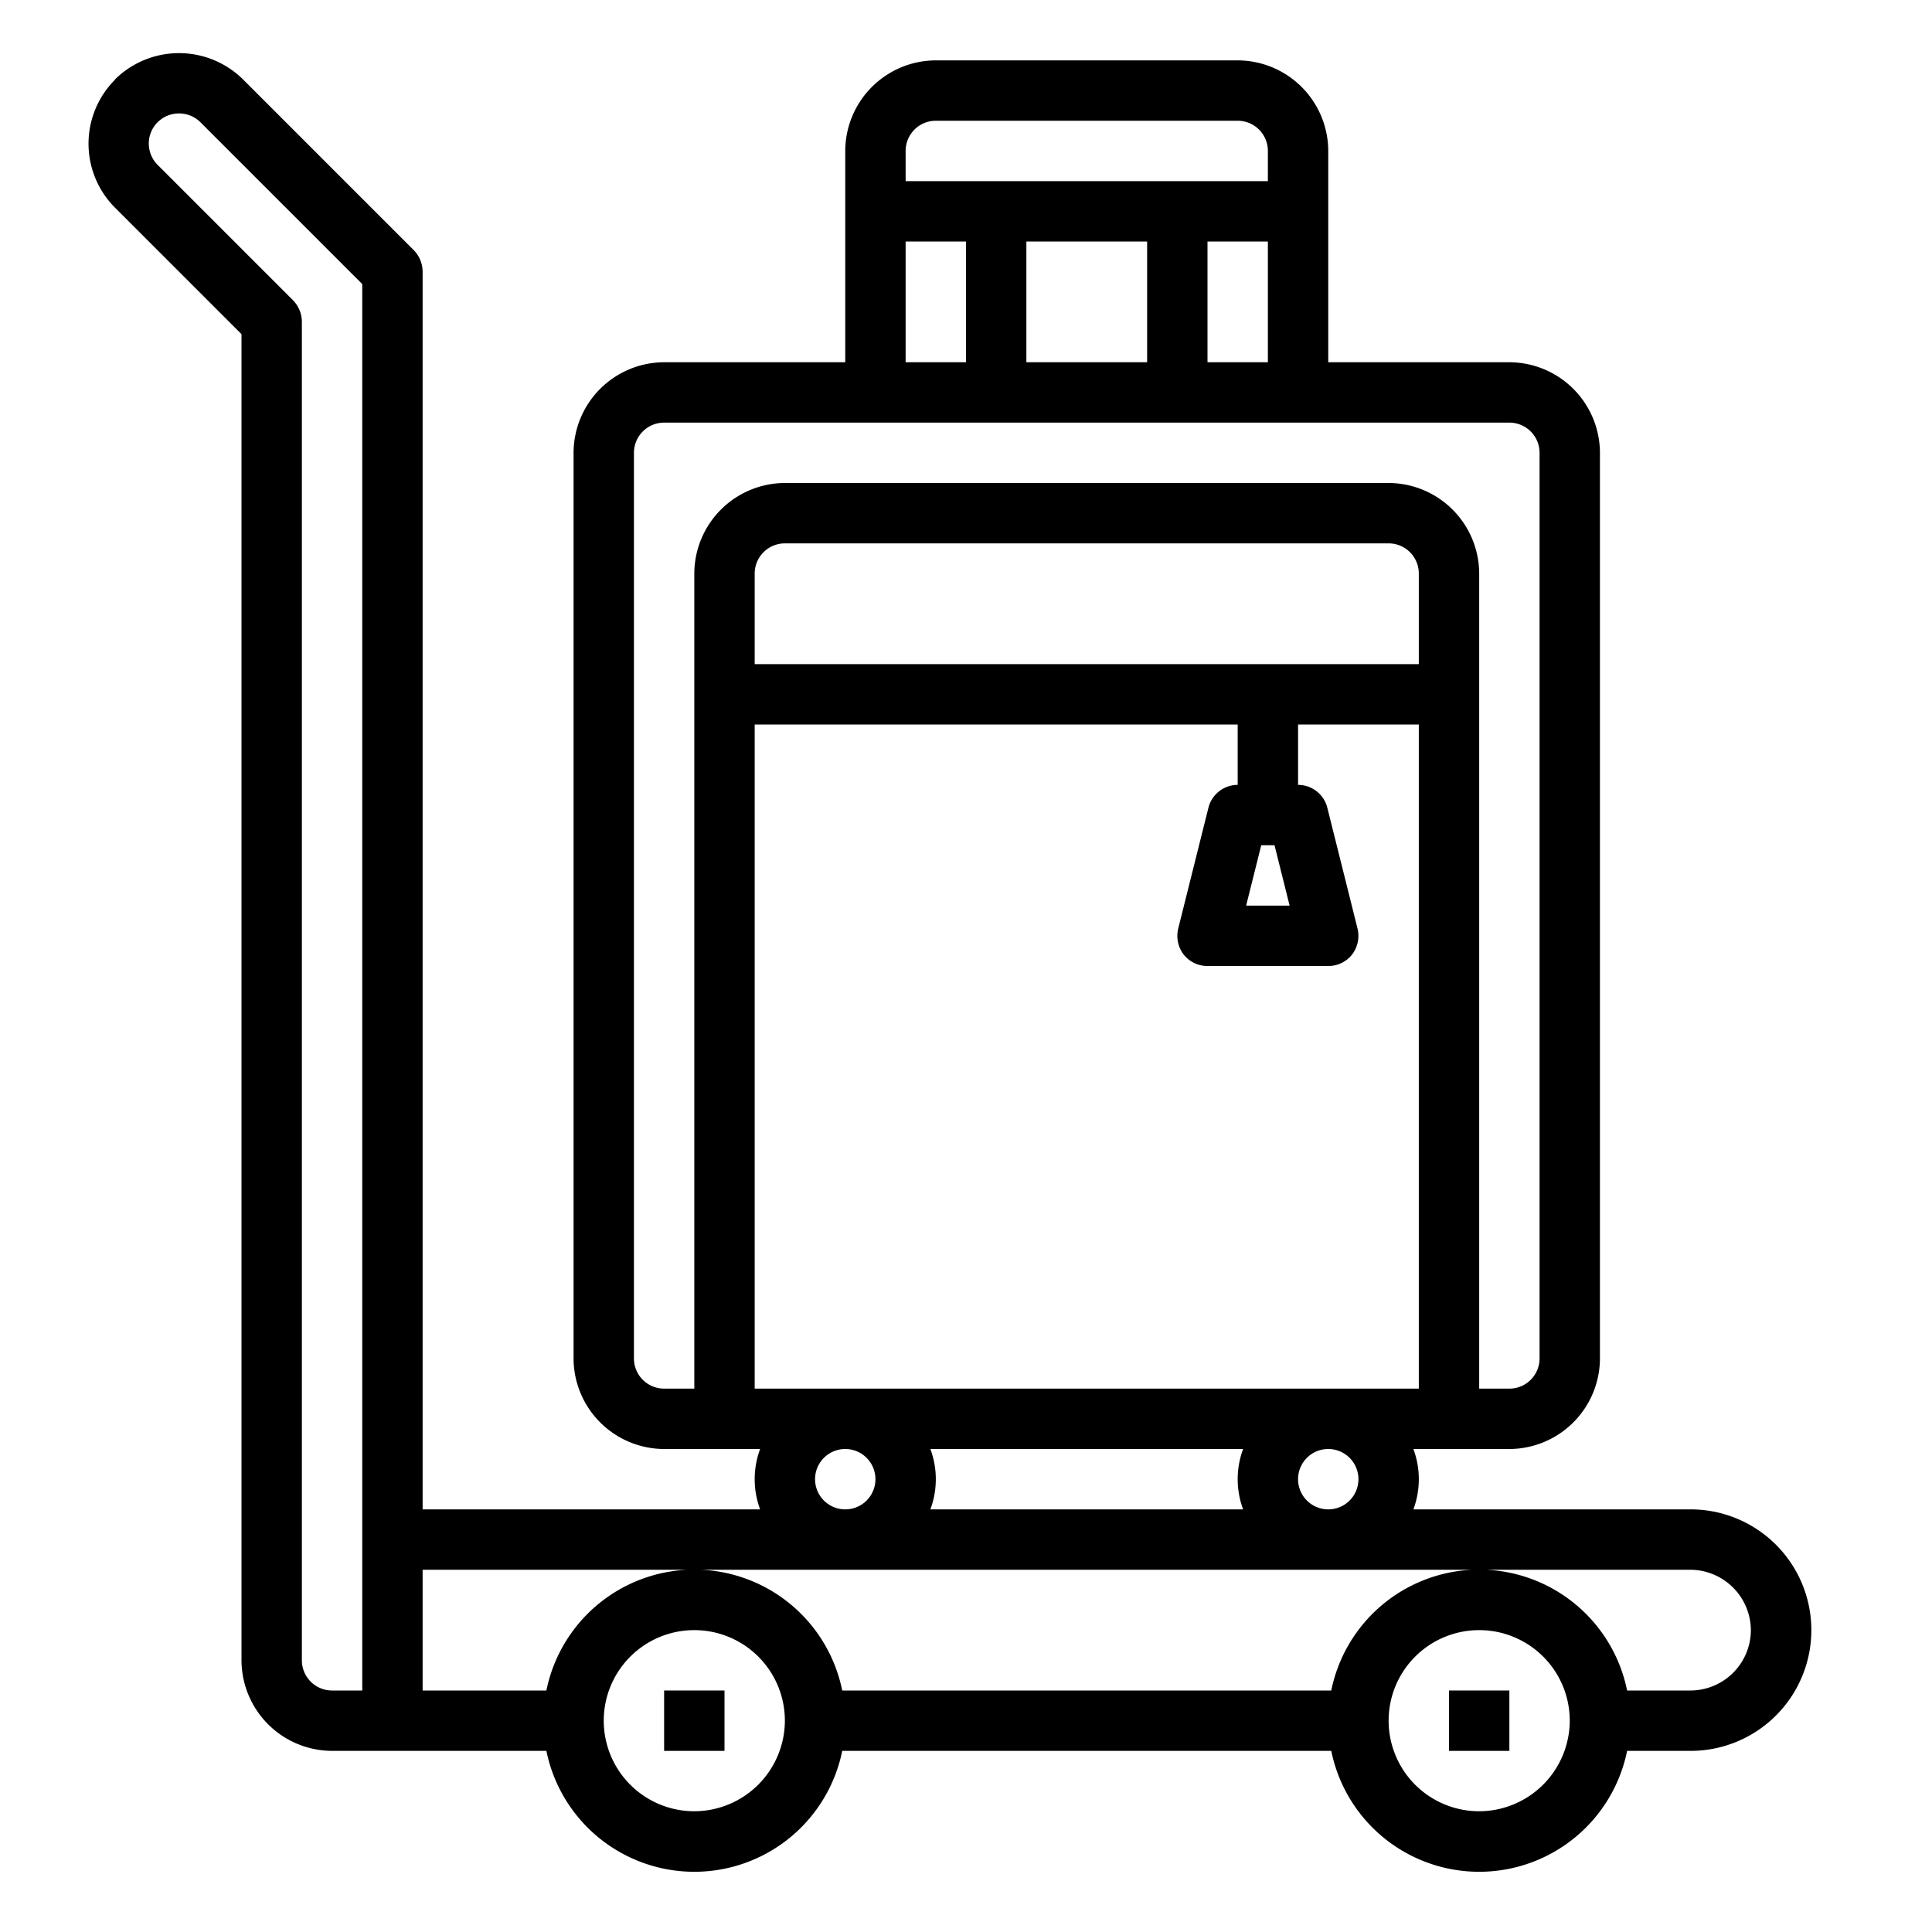 <svg xmlns="http://www.w3.org/2000/svg" viewBox="0 0 64 64" x="0px" y="0px"><g><path d="M58.83,51.17A4,4,0,0,0,56,50H46.82a2.868,2.868,0,0,0,0-2H50a3.009,3.009,0,0,0,3-3V15a3.009,3.009,0,0,0-3-3H44V5a3.009,3.009,0,0,0-3-3H31a3.009,3.009,0,0,0-3,3v7H22a3.009,3.009,0,0,0-3,3V45a3.009,3.009,0,0,0,3,3h3.18a2.868,2.868,0,0,0,0,2H14V9a1.033,1.033,0,0,0-.29-.71L8.05,2.63a3.018,3.018,0,0,0-4.24,0v.01a3,3,0,0,0,0,4.24L8,11.07V55a3.009,3.009,0,0,0,3,3h7.1a5,5,0,0,0,9.8,0H44.1a5,5,0,0,0,9.8,0H56a4,4,0,0,0,2.83-6.83ZM12,56H11a1,1,0,0,1-1-1V10.66a1.033,1.033,0,0,0-.29-.71L5.22,5.46a1,1,0,0,1,0-1.41,1.008,1.008,0,0,1,1.42,0L12,9.41ZM47,22H25V19a1,1,0,0,1,1-1H46a1,1,0,0,1,1,1Zm-4.28,8H41.28l.5-2h.44ZM30,5a1,1,0,0,1,1-1H41a1,1,0,0,1,1,1V6H30ZM42,8v4H40V8ZM38,8v4H34V8ZM30,8h2v4H30ZM23,19V46H22a1,1,0,0,1-1-1V15a1,1,0,0,1,1-1H50a1,1,0,0,1,1,1V45a1,1,0,0,1-1,1H49V19a3.009,3.009,0,0,0-3-3H26A3.009,3.009,0,0,0,23,19Zm2,27V24H41v2a1,1,0,0,0-.97.76l-1,4a1.022,1.022,0,0,0,.18.86A1,1,0,0,0,40,32h4a1,1,0,0,0,.79-.38,1.022,1.022,0,0,0,.18-.86l-1-4A1,1,0,0,0,43,26V24h4V46Zm20,3a1,1,0,1,1-1-1A1,1,0,0,1,45,49Zm-3.82,1H30.82a2.868,2.868,0,0,0,0-2H41.18a2.868,2.868,0,0,0,0,2ZM29,49a1,1,0,1,1-1-1A1,1,0,0,1,29,49ZM23,60a3,3,0,1,1,3-3A3.009,3.009,0,0,1,23,60Zm26,0a3,3,0,1,1,3-3A3.009,3.009,0,0,1,49,60Zm7-4H53.9a5,5,0,0,0-9.8,0H27.9a5,5,0,0,0-9.8,0H14V52H56a2.015,2.015,0,0,1,2,2A2.006,2.006,0,0,1,56,56Z"></path><rect x="22" y="56" width="2" height="2"></rect><rect x="48" y="56" width="2" height="2"></rect></g></svg>